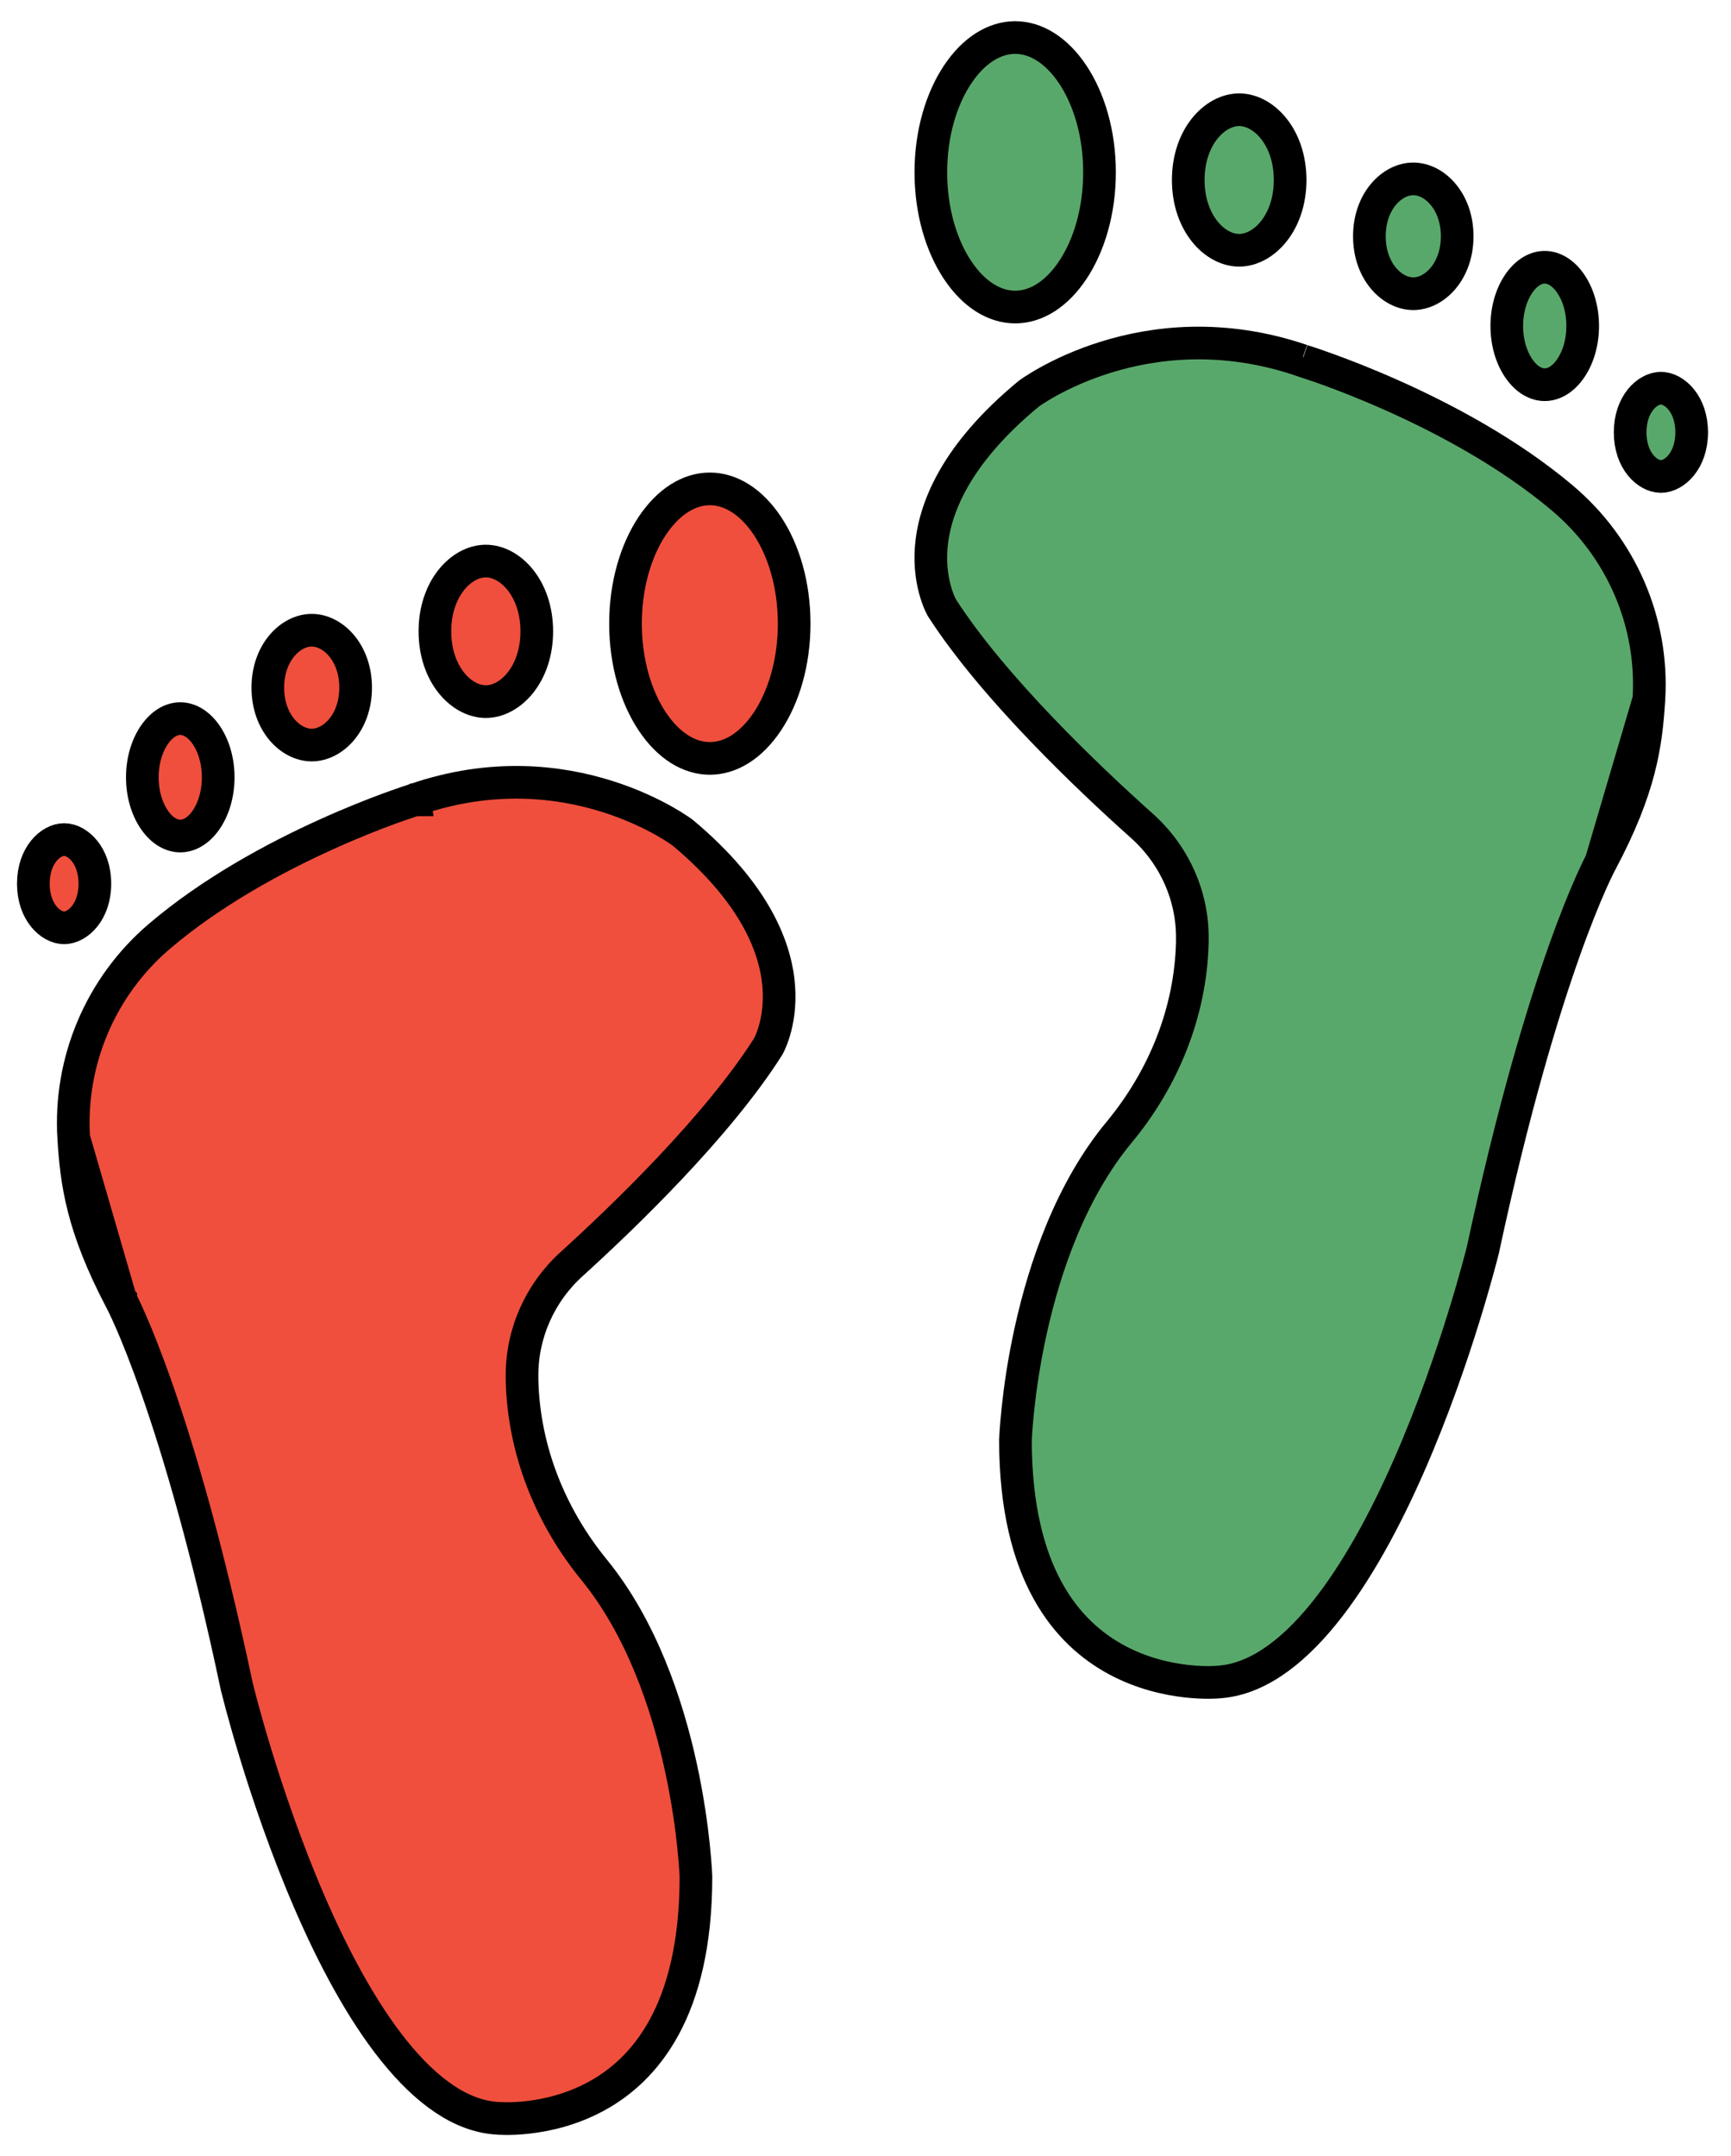 <svg width="53" height="66" viewBox="0 0 53 66" fill="none" xmlns="http://www.w3.org/2000/svg">
    <path d="M3.698 39.792L3.703 39.801L3.72 39.834C3.734 39.862 3.755 39.903 3.782 39.957C3.834 40.066 3.911 40.229 4.007 40.449C4.199 40.89 4.472 41.563 4.801 42.503C5.459 44.382 6.341 47.33 7.251 51.63L7.252 51.632L7.258 51.659C7.264 51.683 7.273 51.719 7.286 51.767C7.31 51.862 7.346 52.002 7.394 52.182C7.491 52.541 7.634 53.055 7.823 53.674C8.201 54.912 8.758 56.563 9.474 58.22C10.192 59.882 11.061 61.525 12.055 62.765C13.059 64.017 14.122 64.772 15.216 64.84L15.226 64.84L15.235 64.841L15.235 64.841L15.235 64.841L15.236 64.841L15.236 64.841L15.245 64.842C15.254 64.843 15.268 64.844 15.289 64.845C15.33 64.847 15.393 64.85 15.475 64.851C15.638 64.853 15.876 64.846 16.164 64.813C16.74 64.748 17.502 64.578 18.258 64.166C19.727 63.366 21.306 61.581 21.308 57.458L21.308 57.451L21.306 57.404C21.304 57.362 21.301 57.299 21.296 57.217C21.285 57.052 21.267 56.811 21.235 56.508C21.172 55.904 21.056 55.058 20.848 54.098C20.428 52.168 19.641 49.827 18.185 48.045L18.185 48.045C16.846 46.403 16.031 44.374 15.984 42.237L15.984 42.227H15.984V42.226V42.226V42.226V42.226V42.226V42.225V42.225V42.225V42.225V42.225V42.225V42.224V42.224V42.224V42.224V42.224V42.224V42.224V42.223V42.223V42.223V42.223V42.223V42.222V42.222V42.222V42.222V42.222V42.222V42.221V42.221V42.221V42.221V42.221V42.221V42.22V42.22V42.22V42.22V42.22V42.22V42.219V42.219V42.219V42.219V42.219V42.219V42.218V42.218V42.218V42.218V42.218V42.218V42.217V42.217V42.217V42.217V42.217V42.217V42.216V42.216V42.216V42.216V42.216V42.215V42.215V42.215V42.215V42.215V42.215V42.215V42.214V42.214V42.214V42.214V42.214V42.214V42.213V42.213V42.213V42.213V42.213V42.212V42.212V42.212V42.212V42.212V42.212V42.211V42.211V42.211V42.211V42.211V42.211V42.21V42.21V42.21V42.21V42.21V42.209V42.209V42.209V42.209V42.209V42.209V42.209V42.208V42.208V42.208V42.208V42.208V42.208V42.207V42.207V42.207V42.207V42.207V42.206V42.206V42.206V42.206V42.206V42.206V42.205V42.205V42.205V42.205V42.205V42.205V42.204V42.204V42.204V42.204V42.204V42.203V42.203V42.203V42.203V42.203V42.203V42.203V42.202V42.202V42.202V42.202V42.202V42.201V42.201V42.201V42.201V42.201V42.201V42.2V42.2V42.2V42.2V42.2V42.2V42.199V42.199V42.199V42.199V42.199V42.199V42.198V42.198V42.198V42.198V42.198V42.197V42.197V42.197V42.197V42.197V42.197V42.196V42.196V42.196V42.196V42.196V42.196V42.195V42.195V42.195V42.195V42.195V42.194V42.194V42.194V42.194V42.194V42.194V42.194V42.193V42.193V42.193V42.193V42.193V42.192V42.192V42.192V42.192V42.192V42.192V42.191V42.191V42.191V42.191V42.191V42.191V42.19V42.19V42.19V42.19V42.19V42.19V42.189V42.189V42.189V42.189V42.189V42.188V42.188V42.188V42.188V42.188V42.188V42.187V42.187V42.187V42.187V42.187V42.187V42.186V42.186V42.186V42.186V42.186V42.185V42.185V42.185V42.185V42.185V42.185V42.184V42.184V42.184V42.184V42.184V42.184V42.183V42.183V42.183V42.183V42.183V42.182V42.182V42.182V42.182V42.182V42.182V42.181V42.181V42.181V42.181V42.181V42.181V42.18V42.18V42.18V42.18V42.18V42.18V42.179V42.179V42.179V42.179V42.179V42.178V42.178V42.178V42.178V42.178V42.178V42.178V42.177V42.177V42.177V42.177V42.177V42.176V42.176V42.176V42.176V42.176V42.176V42.175V42.175V42.175V42.175V42.175V42.175V42.174V42.174V42.174V42.174V42.174V42.173V42.173V42.173V42.173V42.173V42.173V42.172V42.172V42.172V42.172V42.172V42.172V42.171V42.171V42.171V42.171V42.171V42.17V42.17V42.17V42.17V42.17V42.17V42.169V42.169V42.169V42.169V42.169V42.169V42.169V42.168V42.168V42.168V42.168V42.168V42.167V42.167V42.167V42.167V42.167V42.167V42.166V42.166V42.166V42.166V42.166V42.166V42.165V42.165V42.165V42.165V42.165V42.164V42.164V42.164V42.164V42.164V42.164V42.163V42.163V42.163V42.163V42.163V42.163V42.162V42.162V42.162V42.162V42.162V42.162V42.161V42.161V42.161V42.161V42.161V42.16V42.16V42.16V42.16V42.16V42.16V42.16V42.159V42.159V42.159V42.159V42.159V42.158V42.158V42.158V42.158V42.158V42.158V42.157V42.157V42.157V42.157V42.157V42.157V42.156V42.156V42.156V42.156V42.156V42.156V42.155V42.155V42.155V42.155V42.155V42.154V42.154V42.154V42.154V42.154V42.154V42.154V42.153V42.153V42.153V42.153V42.153V42.153V42.152V42.152V42.152V42.152V42.152V42.151V42.151V42.151V42.151V42.151V42.151V42.15V42.15V42.15V42.15V42.15V42.15V42.149V42.149V42.149V42.149V42.149V42.148V42.148V42.148V42.148V42.148V42.148V42.148V42.147V42.147V42.147V42.147V42.147V42.147V42.146V42.146V42.146V42.146V42.146V42.145V42.145V42.145V42.145V42.145V42.145V42.145V42.144V42.144V42.144V42.144V42.144V42.143V42.143V42.143V42.143V42.143V42.143V42.142V42.142V42.142V42.142V42.142V42.142V42.141V42.141C15.97 40.827 16.531 39.573 17.5 38.695L17.5 38.695C19.088 37.256 21.966 34.485 23.521 32.034C23.523 32.031 23.526 32.027 23.529 32.02C23.538 32.004 23.552 31.975 23.57 31.936C23.606 31.858 23.656 31.736 23.704 31.576C23.8 31.257 23.888 30.787 23.845 30.203C23.76 29.054 23.159 27.377 20.902 25.488C20.897 25.484 20.889 25.478 20.879 25.471C20.855 25.454 20.818 25.428 20.767 25.394C20.667 25.327 20.515 25.231 20.316 25.119C19.917 24.896 19.332 24.613 18.599 24.381C17.133 23.918 15.077 23.659 12.701 24.478L12.681 24.418L12.691 24.483C12.691 24.483 12.691 24.483 12.691 24.483L12.691 24.483L12.69 24.483L12.688 24.484L12.68 24.486L12.643 24.498C12.61 24.509 12.56 24.525 12.495 24.547C12.365 24.591 12.174 24.657 11.933 24.745C11.453 24.921 10.776 25.186 9.998 25.538C8.435 26.244 6.484 27.292 4.873 28.668C3.082 30.197 2.113 32.48 2.257 34.829L3.698 39.792ZM3.698 39.792L3.698 39.791L3.697 39.79M3.698 39.792L3.697 39.79M3.697 39.79C2.513 37.532 2.342 36.197 2.257 34.83L3.697 39.79Z" fill="#F04F3D" stroke="black"/>
    <path d="M2.905 27.05C2.905 27.919 2.374 28.401 1.963 28.401C1.552 28.401 1.021 27.919 1.021 27.05C1.021 26.18 1.552 25.699 1.963 25.699C2.374 25.699 2.905 26.181 2.905 27.05Z" fill="#F04F3D" stroke="black"/>
    <path d="M6.681 23.794C6.681 24.335 6.522 24.804 6.29 25.126C6.057 25.448 5.778 25.591 5.52 25.591C5.261 25.591 4.983 25.448 4.75 25.126C4.517 24.804 4.358 24.335 4.358 23.794C4.358 23.254 4.517 22.785 4.75 22.463C4.983 22.141 5.261 21.997 5.52 21.997C5.778 21.997 6.057 22.141 6.29 22.463C6.522 22.785 6.681 23.254 6.681 23.794Z" fill="#F04F3D" stroke="black"/>
    <path d="M10.889 21.049C10.889 22.119 10.197 22.806 9.545 22.806C8.892 22.806 8.2 22.119 8.2 21.049C8.2 19.979 8.892 19.291 9.545 19.291C10.197 19.291 10.889 19.979 10.889 21.049Z" fill="#F04F3D" stroke="black"/>
    <path d="M16.435 19.325C16.435 20.638 15.627 21.477 14.875 21.477C14.124 21.477 13.316 20.638 13.316 19.325C13.316 18.013 14.124 17.174 14.875 17.174C15.627 17.174 16.435 18.013 16.435 19.325Z" fill="#F04F3D" stroke="black"/>
    <path d="M24.316 19.09C24.316 20.282 23.993 21.339 23.497 22.083C22.999 22.831 22.366 23.215 21.734 23.215C21.102 23.215 20.469 22.831 19.971 22.083C19.475 21.339 19.152 20.282 19.152 19.09C19.152 17.898 19.475 16.841 19.971 16.097C20.469 15.349 21.102 14.965 21.734 14.965C22.366 14.965 22.999 15.349 23.497 16.097C23.993 16.841 24.316 17.898 24.316 19.09Z" fill="#F04F3D" stroke="black"/>
    <path d="M49.021 26.38L49.016 26.389L48.998 26.422C48.984 26.45 48.963 26.492 48.936 26.546C48.882 26.655 48.805 26.818 48.707 27.039C48.511 27.481 48.233 28.155 47.898 29.098C47.229 30.981 46.332 33.936 45.406 38.246L45.406 38.248L45.399 38.275C45.393 38.299 45.384 38.335 45.372 38.383C45.347 38.478 45.31 38.619 45.261 38.799C45.163 39.159 45.017 39.674 44.825 40.294C44.441 41.536 43.874 43.19 43.146 44.85C42.415 46.516 41.532 48.163 40.521 49.406C39.5 50.66 38.417 51.42 37.298 51.488L37.288 51.489L37.279 51.49L37.279 51.49L37.279 51.49L37.278 51.49L37.278 51.49L37.269 51.491C37.26 51.492 37.244 51.493 37.223 51.494C37.182 51.496 37.117 51.499 37.034 51.5C36.867 51.501 36.624 51.495 36.331 51.462C35.743 51.396 34.967 51.226 34.196 50.812C33.43 50.401 32.662 49.746 32.082 48.695C31.5 47.642 31.093 46.165 31.091 44.089L31.092 44.082L31.094 44.035C31.096 43.993 31.099 43.93 31.104 43.847C31.115 43.682 31.134 43.441 31.166 43.138C31.23 42.532 31.347 41.684 31.56 40.723C31.987 38.789 32.787 36.443 34.267 34.656L34.268 34.656C35.629 33.011 36.459 30.977 36.507 28.834L36.507 28.823H36.507V28.822V28.822V28.822V28.822V28.822V28.822V28.821V28.821V28.821V28.821V28.821V28.821V28.82V28.82V28.82V28.82V28.82V28.82V28.819V28.819V28.819V28.819V28.819V28.819V28.818V28.818V28.818V28.818V28.818V28.817V28.817V28.817V28.817V28.817V28.817V28.817V28.816V28.816V28.816V28.816V28.816V28.816V28.815V28.815V28.815V28.815V28.815V28.814V28.814V28.814V28.814V28.814V28.814V28.814V28.813V28.813V28.813V28.813V28.813V28.812V28.812V28.812V28.812V28.812V28.812V28.811V28.811V28.811V28.811V28.811V28.811V28.81V28.81V28.81V28.81V28.81V28.809V28.809V28.809V28.809V28.809V28.809V28.808V28.808V28.808V28.808V28.808V28.808V28.808V28.807V28.807V28.807V28.807V28.807V28.806V28.806V28.806V28.806V28.806V28.806V28.805V28.805V28.805V28.805V28.805V28.805V28.804V28.804V28.804V28.804V28.804V28.803V28.803V28.803V28.803V28.803V28.803V28.802V28.802V28.802V28.802V28.802V28.802V28.802V28.801V28.801V28.801V28.801V28.801V28.8V28.8V28.8V28.8V28.8V28.8V28.799V28.799V28.799V28.799V28.799V28.799V28.798V28.798V28.798V28.798V28.798V28.797V28.797V28.797V28.797V28.797V28.797V28.797V28.796V28.796V28.796V28.796V28.796V28.795V28.795V28.795V28.795V28.795V28.794V28.794V28.794V28.794V28.794V28.794V28.794V28.793V28.793V28.793V28.793V28.793V28.793V28.792V28.792V28.792V28.792V28.792V28.791V28.791V28.791V28.791V28.791V28.791V28.79V28.79V28.79V28.79V28.79V28.79V28.789V28.789V28.789V28.789V28.789V28.788V28.788V28.788V28.788V28.788V28.788V28.787V28.787V28.787V28.787V28.787V28.787V28.786V28.786V28.786V28.786V28.786V28.785V28.785V28.785V28.785V28.785V28.785V28.785V28.784V28.784V28.784V28.784V28.784V28.783V28.783V28.783V28.783V28.783V28.783V28.782V28.782V28.782V28.782V28.782V28.782V28.781V28.781V28.781V28.781V28.781V28.78V28.78V28.78V28.78V28.78V28.78V28.779V28.779V28.779V28.779V28.779V28.779V28.778V28.778V28.778V28.778V28.778V28.777V28.777V28.777V28.777V28.777V28.777V28.776V28.776V28.776V28.776V28.776V28.776V28.775V28.775V28.775V28.775V28.775V28.774V28.774V28.774V28.774V28.774V28.774V28.773V28.773V28.773V28.773V28.773V28.773V28.772V28.772V28.772V28.772V28.772V28.772V28.771V28.771V28.771V28.771V28.771V28.77V28.77V28.77V28.77V28.77V28.77V28.77V28.769V28.769V28.769V28.769V28.769V28.768V28.768V28.768V28.768V28.768V28.768V28.767V28.767V28.767V28.767V28.767V28.767V28.766V28.766V28.766V28.766V28.766V28.765V28.765V28.765V28.765V28.765V28.765V28.765V28.764V28.764V28.764V28.764V28.764V28.763V28.763V28.763V28.763V28.763V28.762V28.762V28.762V28.762V28.762V28.762V28.762V28.761V28.761V28.761V28.761V28.761V28.761V28.76V28.76V28.76V28.76V28.76V28.759V28.759V28.759V28.759V28.759V28.759V28.758V28.758V28.758V28.758V28.758V28.758V28.757V28.757V28.757V28.757V28.757V28.756V28.756V28.756V28.756V28.756V28.756V28.755V28.755V28.755V28.755V28.755V28.755V28.754V28.754V28.754V28.754V28.754V28.754V28.753V28.753V28.753V28.753V28.753V28.753V28.752V28.752V28.752V28.752V28.752V28.752V28.751V28.751V28.751V28.751V28.751V28.75V28.75V28.75V28.75V28.75V28.75V28.749V28.749V28.749V28.749V28.749V28.749V28.748V28.748V28.748V28.748V28.748V28.747V28.747V28.747V28.747V28.747V28.747V28.747V28.746V28.746V28.746V28.746V28.746V28.745V28.745V28.745V28.745V28.745V28.745V28.744V28.744V28.744V28.744V28.744V28.744V28.744V28.743V28.743V28.743V28.743V28.743V28.742V28.742V28.742V28.742V28.742V28.742V28.741V28.741V28.741V28.741V28.741V28.741V28.74V28.74V28.74V28.74V28.74V28.739V28.739V28.739V28.739V28.739V28.739V28.738V28.738V28.738V28.738V28.738V28.738V28.738V28.737V28.737C36.521 27.418 35.949 26.161 34.965 25.281L34.965 25.281C33.349 23.839 30.422 21.062 28.84 18.605C28.838 18.602 28.836 18.597 28.832 18.591C28.823 18.574 28.809 18.546 28.791 18.507C28.754 18.428 28.703 18.306 28.655 18.147C28.557 17.827 28.468 17.357 28.511 16.773C28.598 15.623 29.208 13.941 31.505 12.047C31.51 12.043 31.518 12.037 31.529 12.03C31.553 12.013 31.591 11.986 31.642 11.953C31.745 11.886 31.9 11.789 32.103 11.677C32.509 11.453 33.104 11.169 33.852 10.936C35.344 10.471 37.439 10.211 39.859 11.033L39.879 10.973L39.87 11.038C39.87 11.038 39.87 11.038 39.87 11.038L39.87 11.038L39.87 11.038L39.872 11.039L39.881 11.042L39.919 11.054C39.952 11.064 40.003 11.081 40.069 11.102C40.202 11.146 40.396 11.212 40.641 11.301C41.13 11.478 41.818 11.743 42.61 12.096C44.2 12.804 46.186 13.855 47.825 15.235C49.648 16.768 50.632 19.056 50.486 21.408L49.021 26.38ZM49.021 26.38L49.021 26.38L49.022 26.378M49.021 26.38L49.022 26.378M49.022 26.378C50.226 24.115 50.4 22.778 50.486 21.409L49.022 26.378Z" fill="#59A86B" stroke="black"/>
    <path d="M51.796 13.234C51.796 14.104 51.265 14.585 50.854 14.585C50.442 14.585 49.912 14.104 49.912 13.234C49.912 12.365 50.442 11.883 50.854 11.883C51.265 11.883 51.796 12.365 51.796 13.234Z" fill="#59A86B" stroke="black"/>
    <path d="M48.459 9.979C48.459 10.519 48.3 10.988 48.067 11.31C47.834 11.632 47.555 11.776 47.297 11.776C47.038 11.776 46.76 11.632 46.527 11.31C46.294 10.988 46.135 10.519 46.135 9.979C46.135 9.438 46.294 8.969 46.527 8.647C46.76 8.325 47.038 8.181 47.297 8.181C47.555 8.181 47.834 8.325 48.067 8.647C48.3 8.969 48.459 9.438 48.459 9.979Z" fill="#59A86B" stroke="black"/>
    <path d="M44.616 7.233C44.616 8.303 43.925 8.991 43.272 8.991C42.619 8.991 41.928 8.303 41.928 7.233C41.928 6.163 42.619 5.476 43.272 5.476C43.925 5.476 44.616 6.163 44.616 7.233Z" fill="#59A86B" stroke="black"/>
    <path d="M39.501 5.51C39.501 6.822 38.693 7.661 37.941 7.661C37.19 7.661 36.382 6.822 36.382 5.51C36.382 4.197 37.19 3.359 37.941 3.359C38.693 3.359 39.501 4.197 39.501 5.51Z" fill="#59A86B" stroke="black"/>
    <path d="M33.665 5.274C33.665 6.467 33.342 7.523 32.846 8.267C32.348 9.015 31.715 9.399 31.083 9.399C30.451 9.399 29.818 9.015 29.32 8.267C28.824 7.523 28.501 6.467 28.501 5.274C28.501 4.082 28.824 3.025 29.32 2.281C29.818 1.534 30.451 1.149 31.083 1.149C31.715 1.149 32.348 1.534 32.846 2.281C33.342 3.025 33.665 4.082 33.665 5.274Z" fill="#59A86B" stroke="black"/>
</svg>
